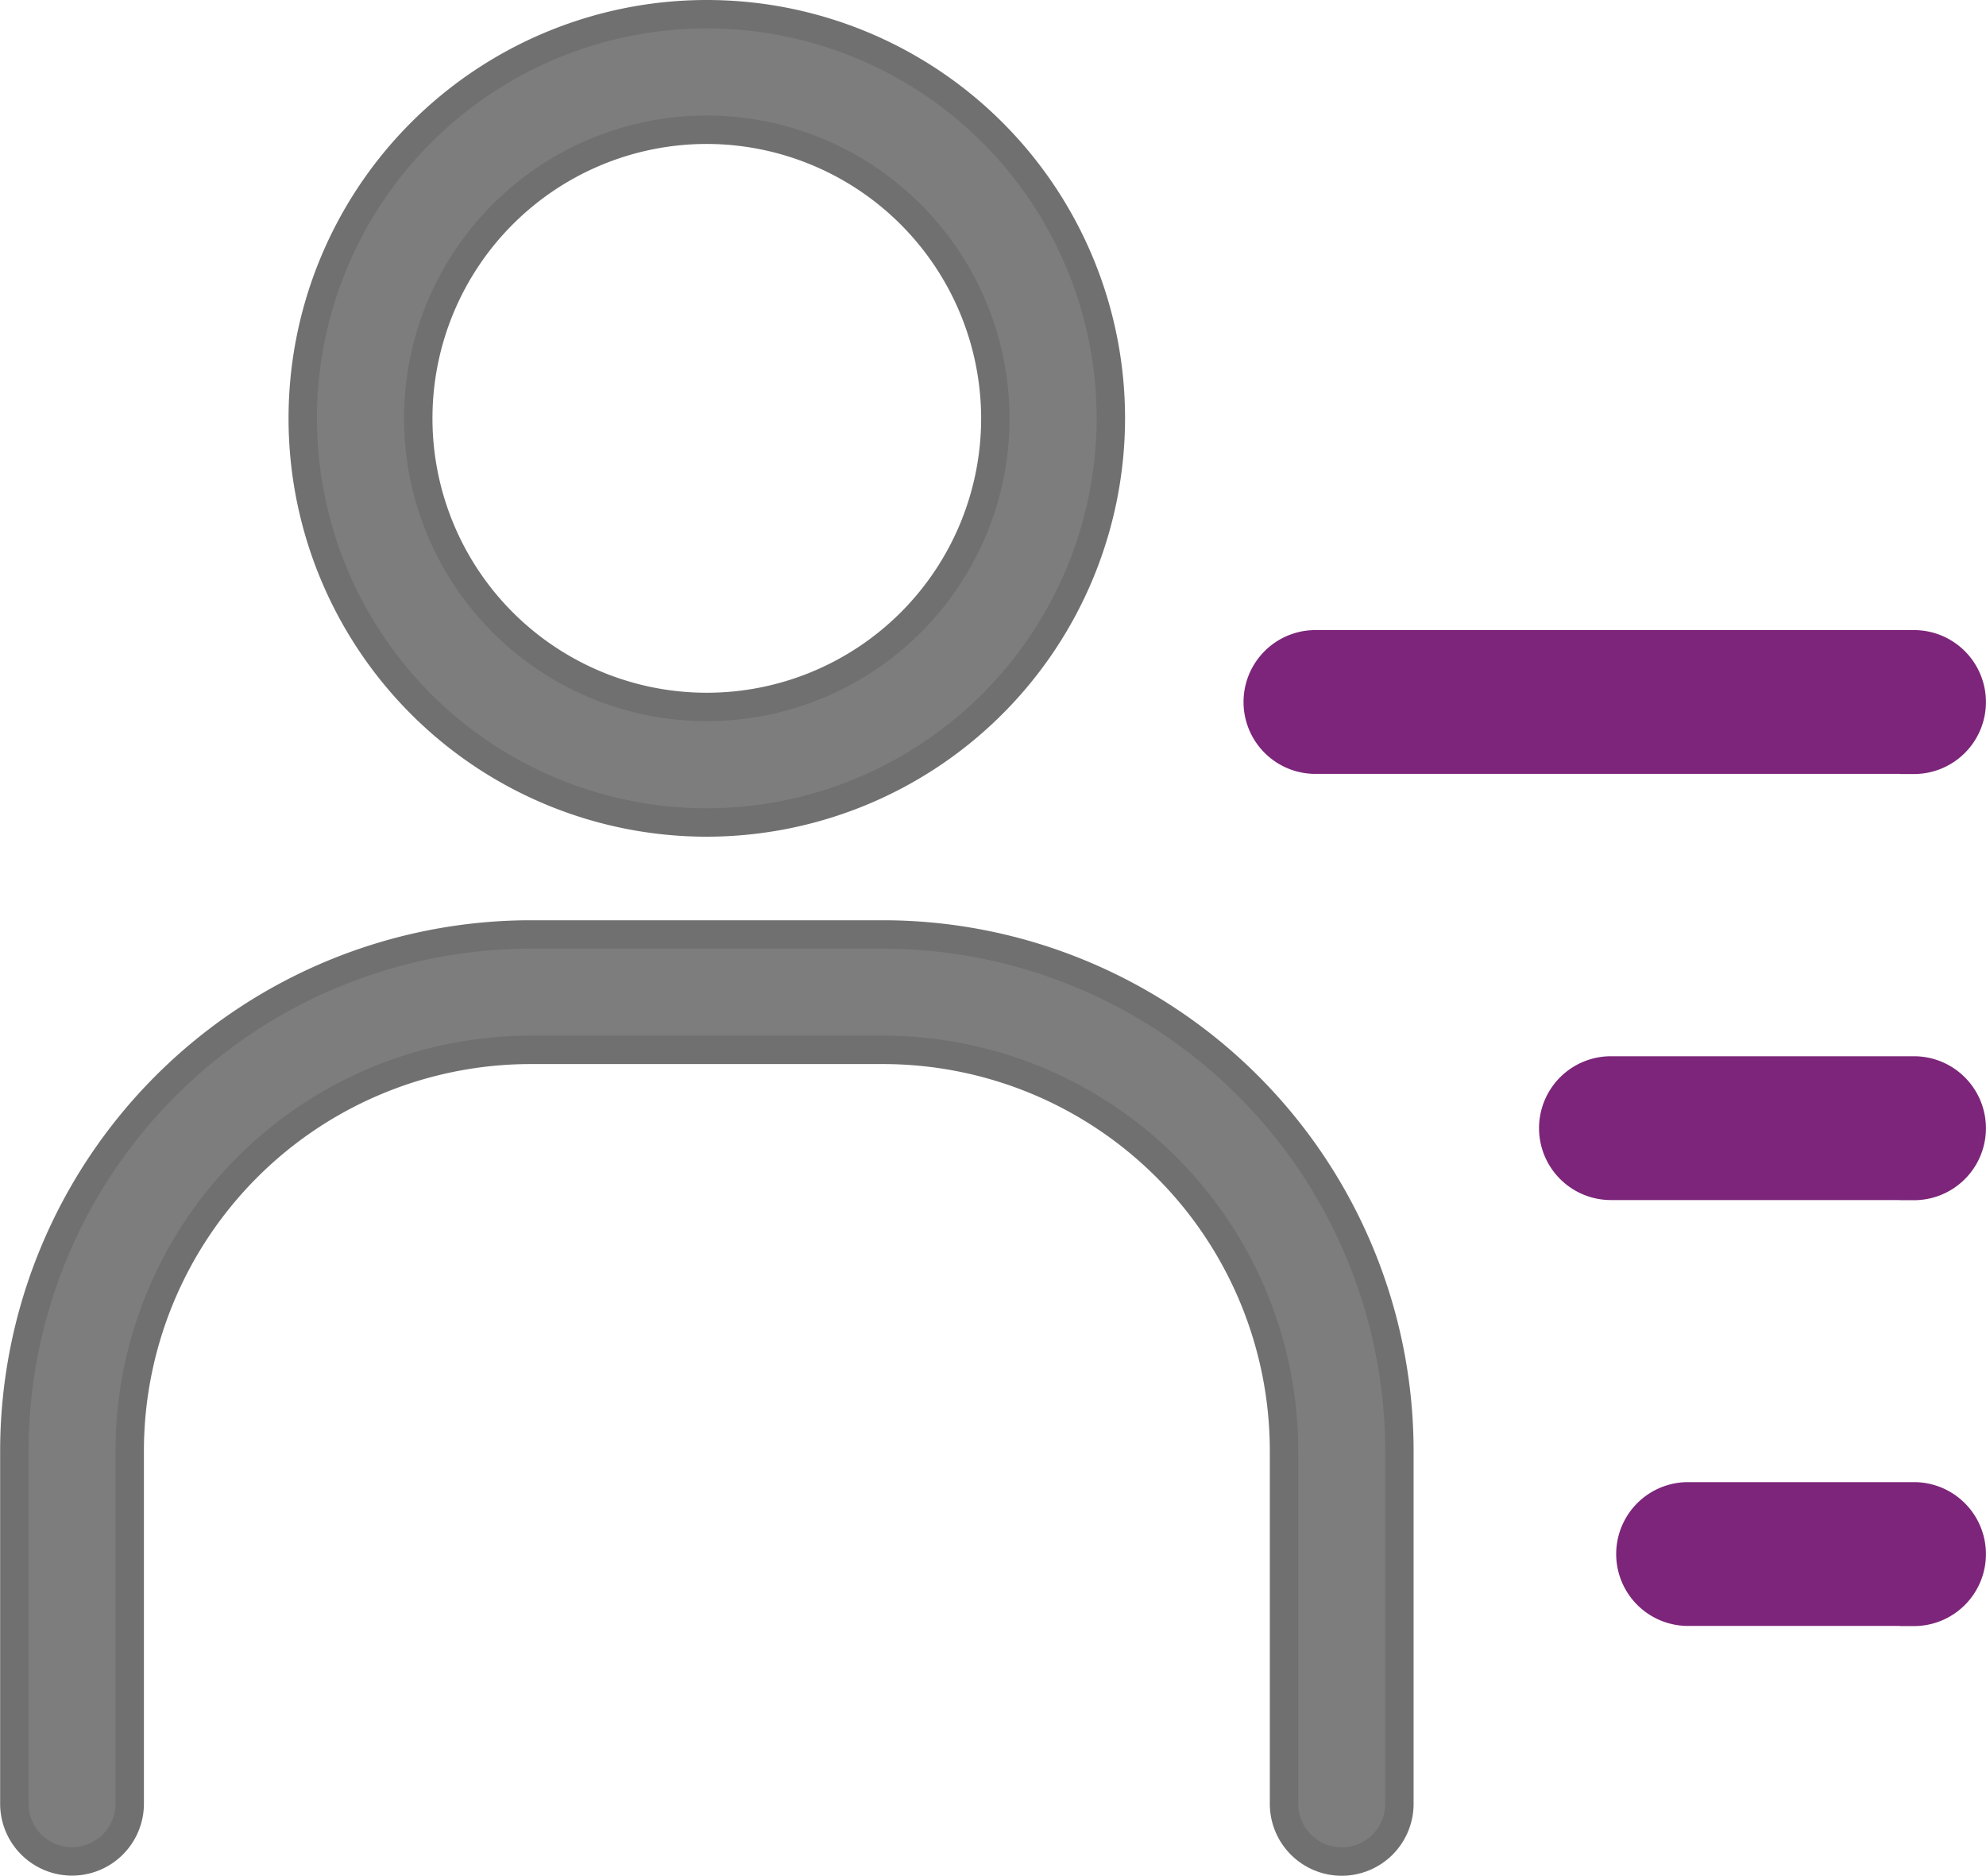 <svg xmlns="http://www.w3.org/2000/svg" width="13.979" height="13.2" viewBox="0 0 13.979 13.2">
  <g id="Group_7500" data-name="Group 7500" transform="translate(-0.275 0.1)">
    <g id="Group_7495" data-name="Group 7495" transform="translate(0.375)">
      <g id="Group_7493" data-name="Group 7493" transform="translate(2.031)">
        <path id="Path_18583" data-name="Path 18583" d="M8.219,5.688a2.844,2.844,0,1,1,2.844-2.844A2.847,2.847,0,0,1,8.219,5.688Zm0-4.875A2.031,2.031,0,1,0,10.25,2.844,2.034,2.034,0,0,0,8.219.813Z" transform="translate(-5.375)" fill="#7d7d7d" stroke="#707070" stroke-width="0.2"/>
      </g>
      <g id="Group_7494" data-name="Group 7494" transform="translate(0 6.476)">
        <path id="Path_18584" data-name="Path 18584" d="M9.719,22.466a.406.406,0,0,1-.406-.406V19.575a2.823,2.823,0,0,0-2.82-2.821H4.008a2.823,2.823,0,0,0-2.82,2.821v2.484a.406.406,0,0,1-.812,0V19.575a3.637,3.637,0,0,1,3.633-3.633H6.492a3.637,3.637,0,0,1,3.633,3.633v2.484A.406.406,0,0,1,9.719,22.466Z" transform="translate(-0.375 -15.942)" fill="#7d7d7d" stroke="#707070" stroke-width="0.2"/>
      </g>
    </g>
    <g id="Group_7499" data-name="Group 7499" transform="translate(9.128 4.434)">
      <g id="Group_7496" data-name="Group 7496">
        <path id="Path_18585" data-name="Path 18585" d="M23.873,11.726H19.66a.406.406,0,0,1,0-.812h4.213a.406.406,0,0,1,0,.813Z" transform="translate(-19.254 -10.914)" fill="#7c257a" stroke="#7c257a" stroke-width="0.2"/>
      </g>
      <g id="Group_7497" data-name="Group 7497" transform="translate(2.08 2.998)">
        <path id="Path_18586" data-name="Path 18586" d="M26.914,19.106H24.781a.406.406,0,0,1,0-.812h2.133a.406.406,0,0,1,0,.813Z" transform="translate(-24.375 -18.293)" fill="#7c257a" stroke="#7c257a" stroke-width="0.2"/>
      </g>
      <g id="Group_7498" data-name="Group 7498" transform="translate(2.623 5.995)">
        <path id="Path_18587" data-name="Path 18587" d="M27.707,26.485h-1.59a.406.406,0,0,1,0-.812h1.59a.406.406,0,0,1,0,.813Z" transform="translate(-25.711 -25.672)" fill="#7c257a" stroke="#7c257a" stroke-width="0.2"/>
      </g>
    </g>
  </g>
</svg>
